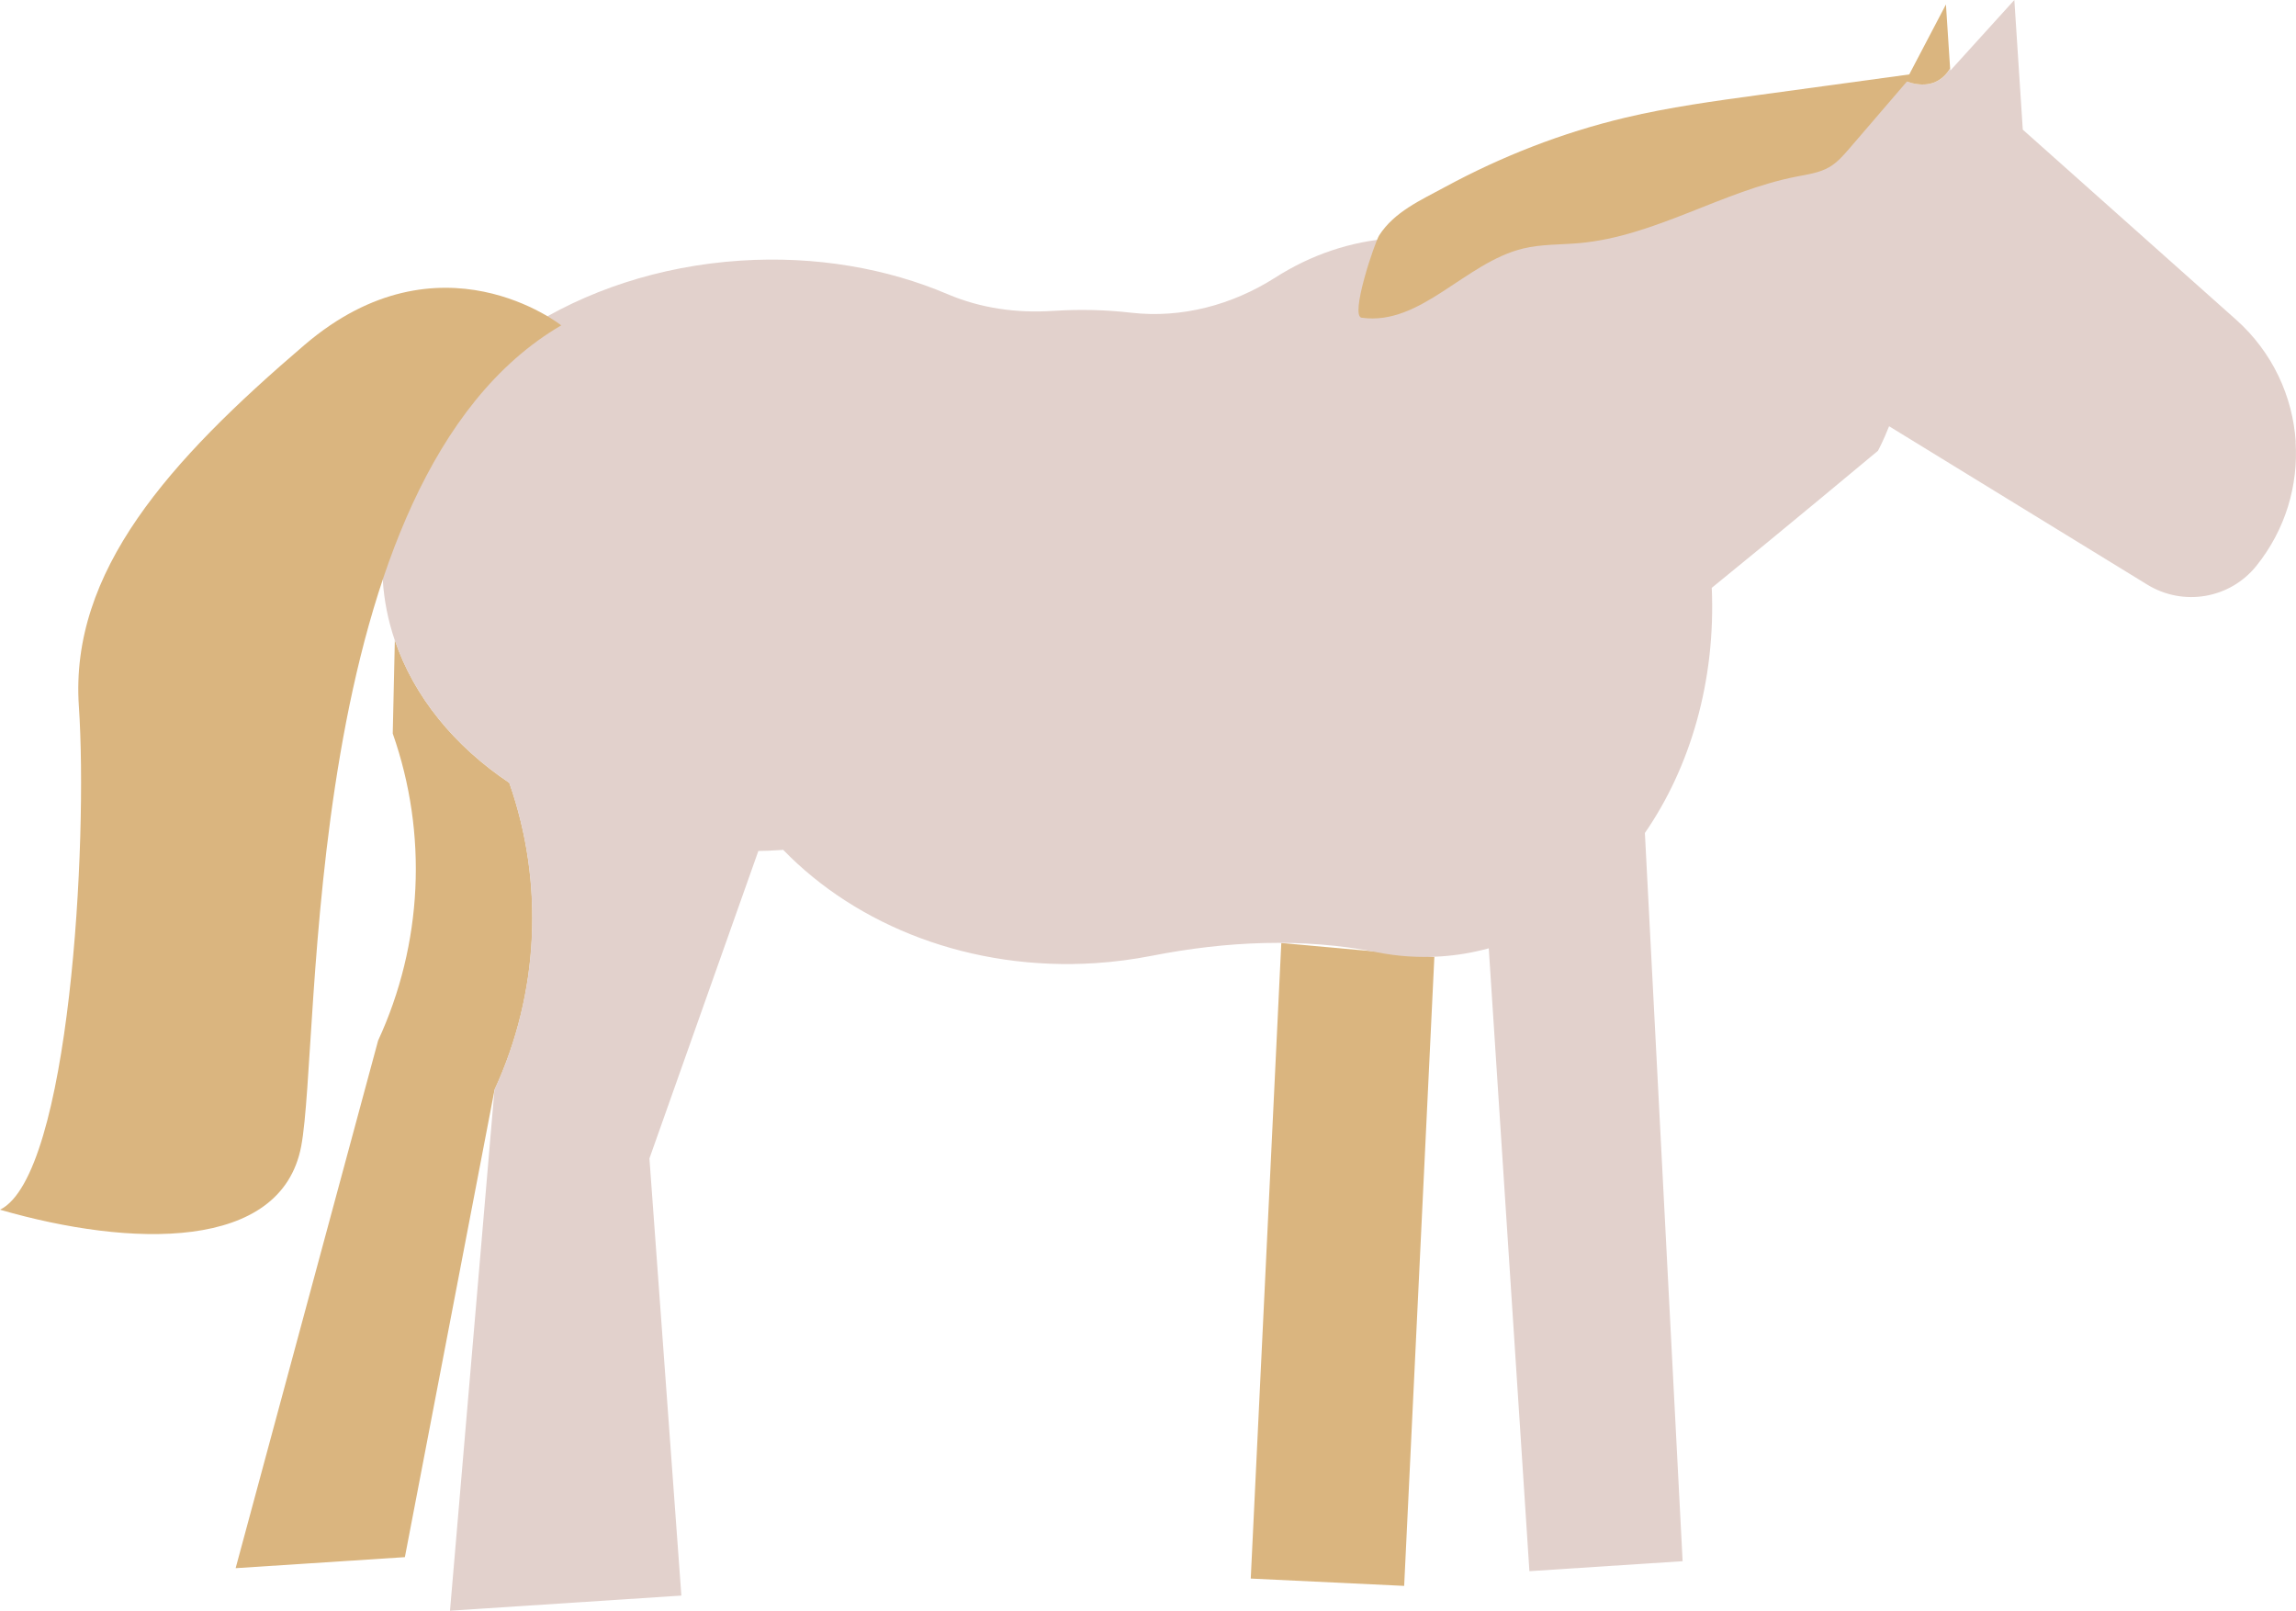 <?xml version="1.0" encoding="UTF-8"?>
<svg id="Layer_2" data-name="Layer 2" xmlns="http://www.w3.org/2000/svg" viewBox="0 0 329.25 230.98">
  <defs>
    <style>
      .cls-1 {
        fill: none;
      }

      .cls-1, .cls-2, .cls-3 {
        stroke-width: 0px;
      }

      .cls-2 {
        fill: #e2d1cc;
      }

      .cls-3 {
        fill: #dab57f;
      }
    </style>
  </defs>
  <polyline class="cls-3" points="205.69 137.2 201.36 227.4 179.36 226.35 183.74 135.22"/>
  <path class="cls-3" d="m70.92,156.26l-12.86,67.02-24.27,1.58,20.43-75.65c6.4-13.85,7.15-29.64,2.1-44.03l.3-13.4c2.76,8.16,8.58,15.22,16.42,20.47,5.04,14.38,4.28,30.16-2.11,44Z"/>
  <path class="cls-2" d="m329.19,63.36c.41,6.22-1.44,12.58-5.63,17.79-3.78,4.7-10.47,5.84-15.62,2.69l-37.04-22.72c-.92,2.31-1.6,3.52-1.6,3.52,0,0-14.24,11.88-23.83,19.65.58,13.37-3.09,25.74-9.59,35.15l5.41,104.42-21.97,1.43-5.83-89.31c-2.24.61-4.54,1.01-6.91,1.16-3.1.2-6.15,0-9.12-.6-10.66-2.11-21.63-1.58-32.29.51-2.61.51-5.29.87-8.04,1.05-17.88,1.17-34.22-5.31-44.82-16.24l-.6.04c-1,.07-1.98.11-2.96.12l-15.62,44.09,4.58,62.68-33.18,2.17.7-8.17,5.68-66.55c6.39-13.84,7.15-29.62,2.11-44-7.84-5.25-13.66-12.32-16.42-20.47h0c-.94-2.76-1.52-5.63-1.71-8.61-.33-5.02.48-9.89,2.24-14.49h0c6.43-16.8,25.63-29.77,49.07-31.3,10.79-.7,21,1.11,29.71,4.82,4.74,2.02,9.91,2.73,15.04,2.39h.09c3.8-.25,7.54-.16,11.16.26,7.27.83,14.51-1.11,20.68-5.04,5.09-3.25,10.83-5.24,16.99-5.64.42-.03.84-.03,1.27-.04,13.67-6.13,42.6-18.17,62.65-19.83,2.96-1.57,6.2-2.4,9.45-2.52l.07-.14c1.7.65,4.53,1.13,6.36-1.81l.02.29,9.17-10.11,1.21,18.59,30.6,27.26c5.22,4.66,8.11,10.99,8.54,17.5Z"/>
  <path class="cls-3" d="m279.05.64l.6,9.18c-1.82,2.93-4.66,2.46-6.36,1.81l.82-1.57,4.94-9.42Z"/>
  <line class="cls-1" x1="274.12" y1="10.06" x2="273.3" y2="11.63"/>
  <line class="cls-1" x1="279.65" y1="9.82" x2="279.53" y2="8.01"/>
  <path class="cls-3" d="m80.49,46.66s-17.37-13.82-36.8,2.78c-19.43,16.61-33.7,32.48-32.38,51.84s-1.3,67.3-11.31,72.18c18.83,5.44,40.31,5.99,43.19-9.08s-.35-95.75,37.3-117.73Z"/>
  <path class="cls-3" d="m195.28,45.56c8.46,1.18,14.82-7.91,23.12-9.92,2.64-.64,5.39-.54,8.09-.78,10.86-.98,20.48-7.47,31.19-9.55,1.6-.31,3.26-.54,4.67-1.36,1.14-.67,2.03-1.7,2.89-2.7,3.05-3.55,6.11-7.11,9.16-10.66-7.37,1.01-14.74,2.01-22.11,3.02-6.44.88-12.9,1.76-19.22,3.26-9.01,2.14-17.7,5.53-25.84,9.94-3.49,1.89-7.3,3.57-9.46,6.95-.61.96-4.24,11.57-2.49,11.81Z"/>
</svg>